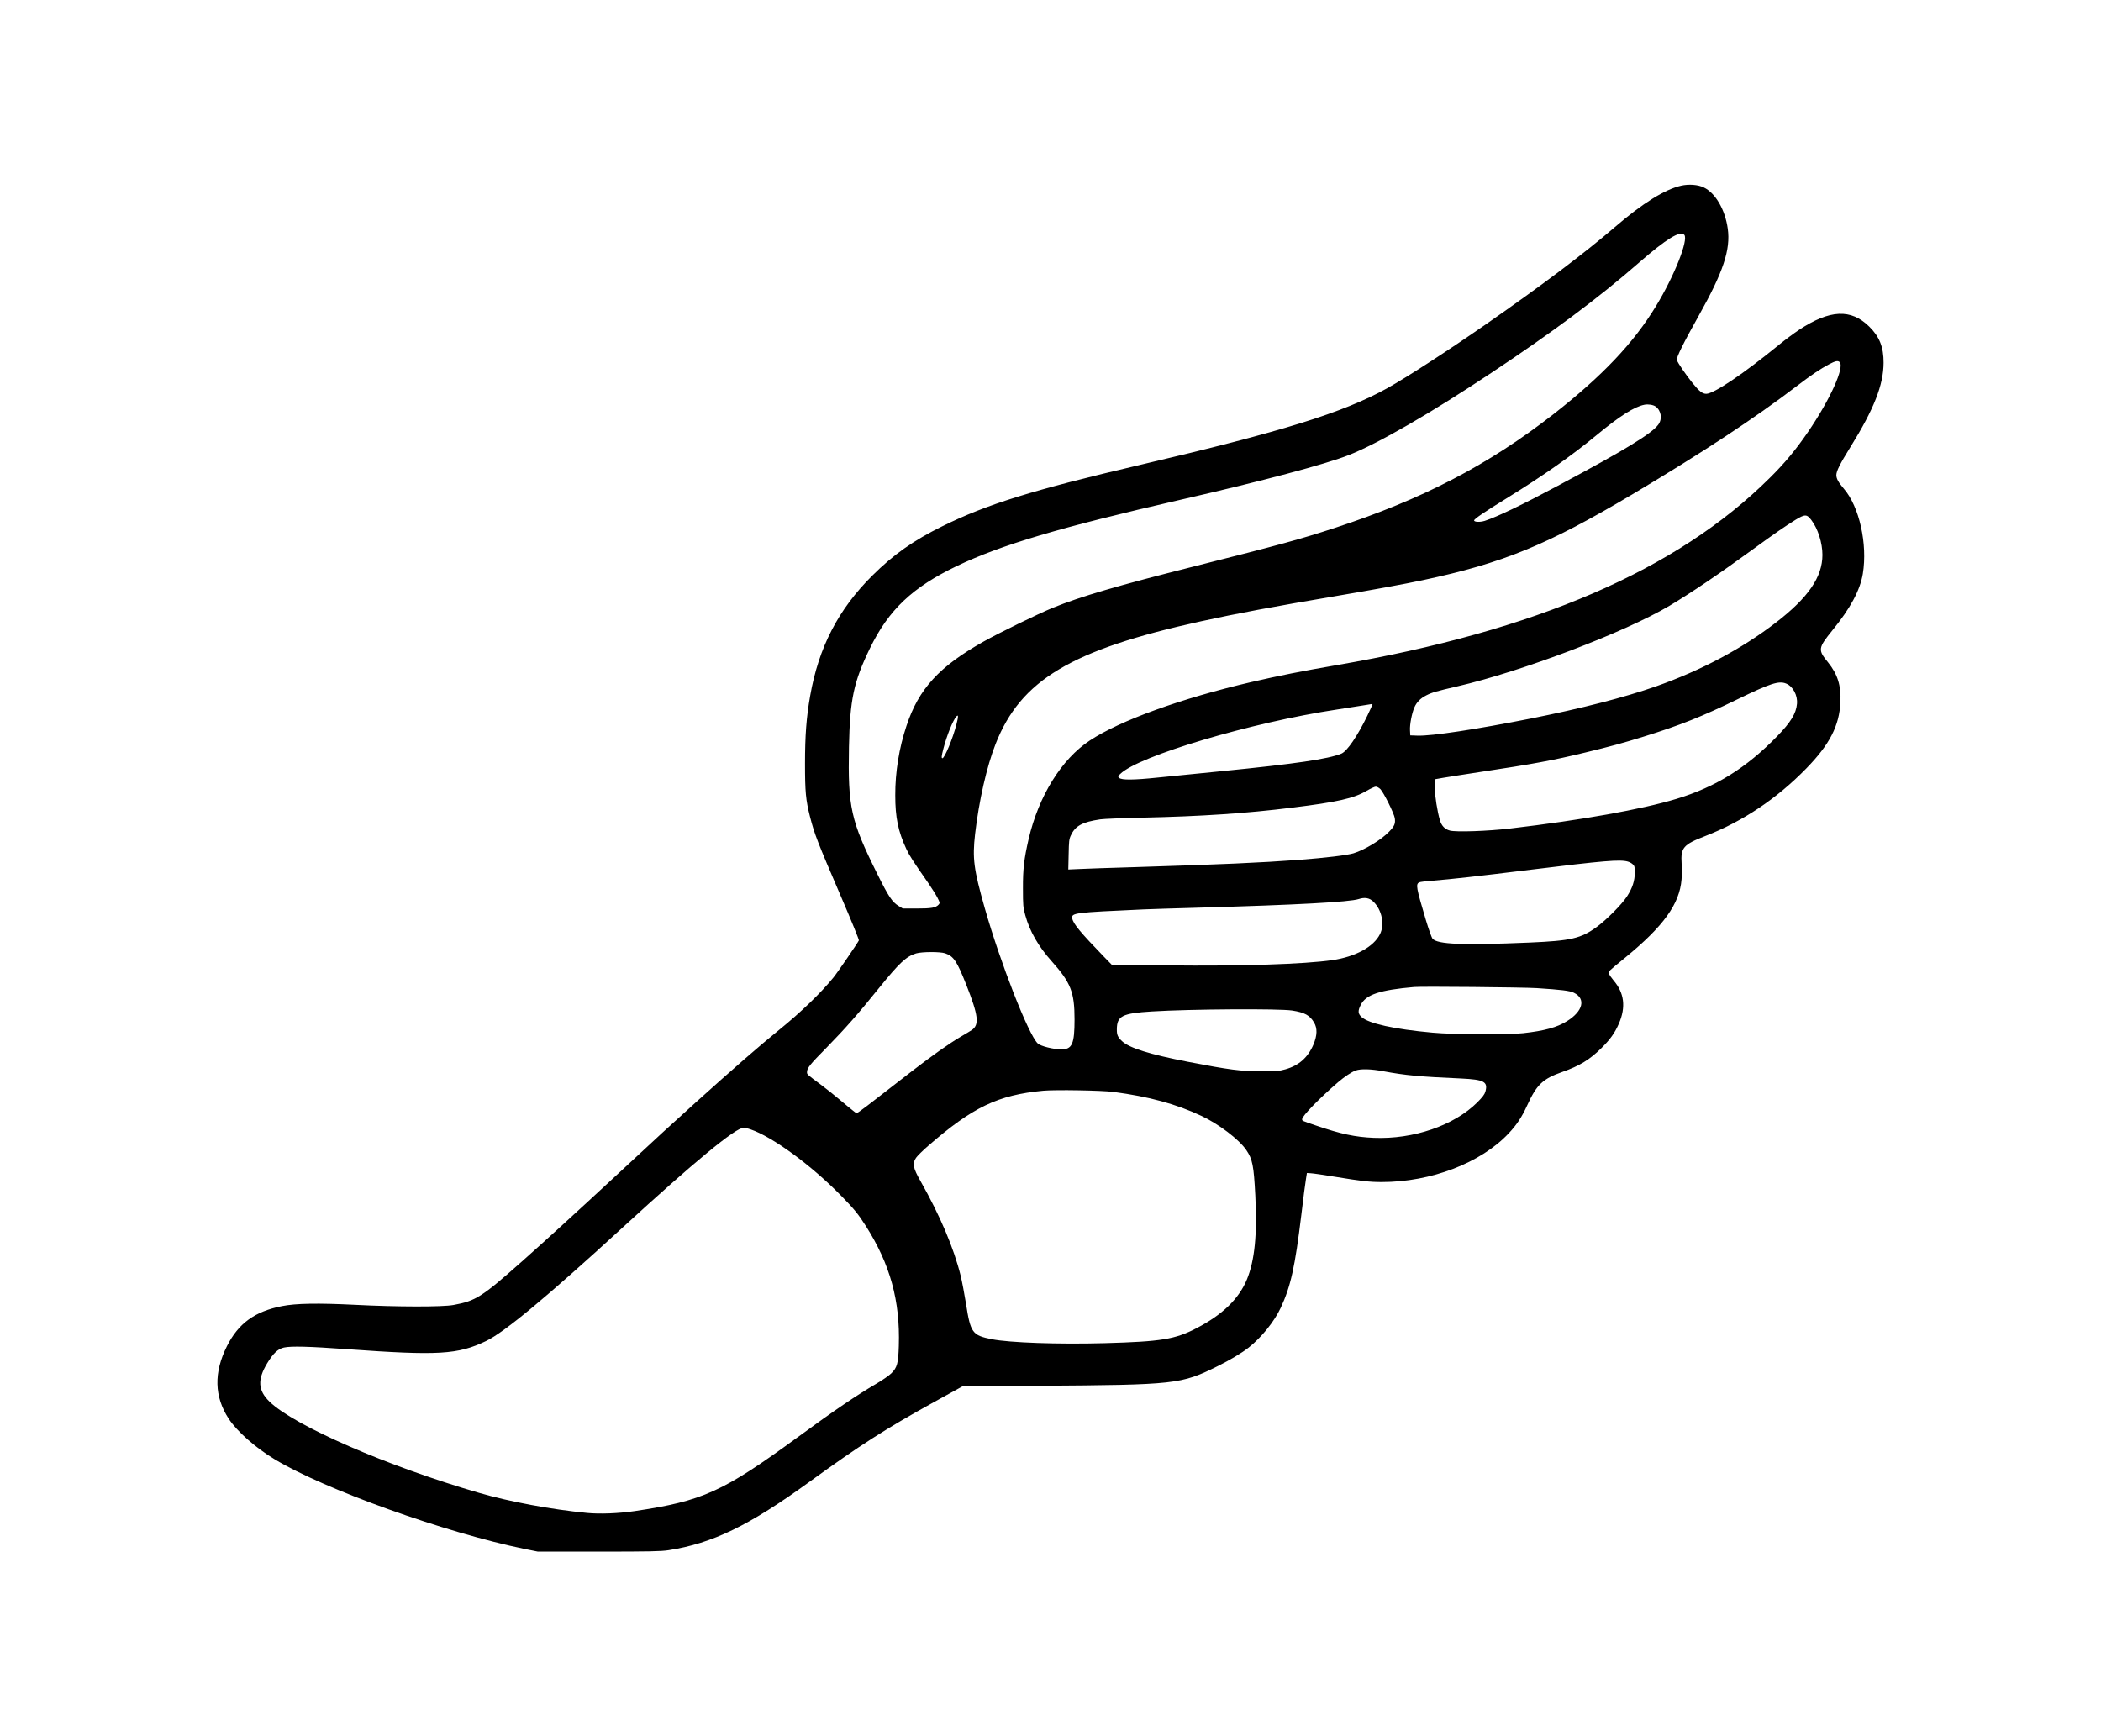 <?xml version="1.0" encoding="utf-8"?>
<svg xmlns="http://www.w3.org/2000/svg" height="1587pt" preserveAspectRatio="xMidYMid meet" viewBox="0 0 1920 1587" width="1920pt" xmlns:bx="https://boxy-svg.com"><defs><bx:export><bx:file format="svg" units="pt"/></bx:export></defs><path d="M 1536.37 169.706 C 1521.28 173.171 1501.36 185.532 1475.72 207.578 C 1447.62 231.75 1408.73 261.041 1358.24 296.157 C 1322.67 320.879 1285.69 344.815 1267.75 354.814 C 1227.66 377.097 1171.45 394.576 1041.91 424.89 C 943.634 447.881 901.88 460.873 861.238 480.95 C 834.805 493.942 816.389 506.934 797.1 526.145 C 765.983 557.088 748.123 591.733 740.343 636.14 C 736.93 655.43 735.66 672.201 735.66 698.106 C 735.66 723.616 736.375 731.332 740.185 746.292 C 744.392 762.669 746.773 768.81 768.602 819.595 C 777.81 840.93 785.114 858.88 784.876 859.52 C 784.003 861.56 765.427 888.8 761.617 893.45 C 750.028 907.7 731.85 925.26 712.085 941.24 C 693.113 956.67 670.729 976.12 635.087 1008.25 C 611.114 1029.9 605.717 1034.78 562.058 1075.33 C 526.977 1107.85 498.639 1133.76 476.969 1152.96 C 440.216 1185.56 434.739 1189.03 414.418 1192.73 C 404.257 1194.61 362.662 1194.54 324.323 1192.57 C 290.427 1190.91 270.424 1191.23 257.723 1193.75 C 232.878 1198.63 217.875 1209.5 207.397 1230.36 C 195.252 1254.54 195.808 1276.5 208.984 1296.66 C 216.525 1308.23 233.354 1323.12 250.976 1333.75 C 296.381 1361.23 407.035 1400.91 479.747 1415.79 L 491.495 1418.15 L 547.135 1418.15 C 593.889 1418.15 604.05 1417.91 610.797 1416.89 C 651.042 1410.67 684.699 1394.37 740.264 1353.98 C 785.669 1321.06 809.483 1305.79 853.141 1281.7 L 879.495 1267.13 L 949.19 1266.58 C 1075.17 1265.72 1079.22 1265.24 1112.95 1248.55 C 1124.31 1242.89 1134.86 1236.58 1141.14 1231.62 C 1152.8 1222.41 1164.63 1207.77 1170.42 1195.24 C 1179.55 1175.64 1183.45 1158 1189.23 1110.29 C 1190.99 1095.33 1192.89 1080.6 1193.45 1077.61 L 1194.32 1072.1 L 1197.89 1072.34 C 1199.88 1072.42 1210.04 1073.91 1220.51 1075.64 C 1244.17 1079.51 1251.47 1080.37 1262.66 1080.37 C 1307.83 1080.37 1353.24 1062.97 1378.72 1035.88 C 1386.1 1028.01 1390.71 1021.08 1395.7 1010.14 C 1404.28 991.32 1409.84 986.04 1427.7 979.75 C 1443.57 974.16 1452.7 968.57 1463.49 957.93 C 1471.51 949.98 1475.64 944.24 1479.45 935.5 C 1485.96 920.46 1484.37 907.47 1474.52 896.05 C 1472.54 893.69 1470.64 890.93 1470.4 889.91 C 1469.84 887.7 1469.05 888.49 1485.56 874.95 C 1520.25 846.52 1534.86 826.21 1536.68 803.848 C 1537 799.754 1537.08 793.298 1536.76 789.361 C 1535.81 774.795 1538.19 771.96 1558.27 764.165 C 1592.64 750.78 1623.76 729.994 1650.75 702.279 C 1672.02 680.468 1680.91 663.225 1681.86 641.73 C 1682.58 626.692 1679.33 616.219 1670.52 605.354 C 1661.15 593.937 1661.39 592.362 1674.64 575.985 C 1690.99 555.986 1699.88 539.373 1702.35 524.413 C 1706.79 497.17 1699.17 462.999 1684.96 446.621 C 1680.04 440.874 1678.14 437.488 1678.14 434.181 C 1678.22 430.401 1681.47 423.945 1691.15 408.356 C 1712.51 373.947 1721.24 351.823 1721.32 331.587 C 1721.4 317.257 1717.58 307.731 1708.22 298.519 C 1691.47 281.984 1672.26 282.929 1644.01 301.511 C 1639.4 304.582 1631.22 310.644 1625.74 315.131 C 1593.28 341.666 1566.21 359.933 1559.23 359.933 C 1555.81 359.933 1552.8 357.57 1546.84 350.248 C 1540.65 342.532 1533.27 331.824 1532.39 329.068 C 1531.76 326.942 1538.35 313.558 1552.4 288.52 C 1574.78 248.679 1581.61 228.207 1578.91 208.996 C 1576.53 191.673 1567.72 176.477 1557.08 171.359 C 1551.85 168.761 1543.43 168.131 1536.37 169.706 Z M 1539.22 214.665 C 1543.11 219.31 1530.09 252.221 1513.42 279.622 C 1492.79 313.636 1464.13 343.792 1419.6 378.593 C 1359.91 425.126 1299.74 456.385 1219.32 482.682 C 1188.04 492.918 1168.84 498.115 1092.32 517.405 C 1020.95 535.357 987.847 545.042 961.732 555.671 C 948.873 560.946 912.517 578.662 898.863 586.379 C 858.301 609.133 839.488 629.683 828.375 663.461 C 821.628 683.618 818.056 705.743 818.135 726.844 C 818.135 747.237 820.754 759.835 828.295 776.054 C 830.995 781.881 834.328 787.077 848.617 807.549 C 851.554 811.879 855.205 817.627 856.634 820.383 C 859.015 825.107 859.095 825.344 857.745 826.839 C 855.126 829.674 851.237 830.383 837.821 830.383 L 825.041 830.383 L 821.152 828.02 C 815.278 824.398 812.023 819.517 801.783 798.888 C 777.414 749.914 774.795 737.946 775.826 682.752 C 776.699 639.289 780.113 623.148 794.957 592.598 C 812.102 557.324 833.852 536.774 874.415 517.326 C 915.216 497.878 968.558 482.052 1078.82 456.778 C 1153.83 439.614 1211.31 424.339 1232.82 415.836 C 1259.49 405.285 1307.44 377.648 1362.6 340.957 C 1418.96 303.558 1461.19 272.063 1497.94 239.939 C 1522.79 218.286 1535.65 210.413 1539.22 214.665 Z M 1681.15 330.957 C 1685.84 335.603 1672.5 365.129 1652.26 394.812 C 1641.14 411.032 1630.98 423.316 1617.09 437.015 C 1532.39 521.106 1403.8 576.615 1221.31 607.952 C 1189.64 613.385 1168.44 617.636 1143.52 623.385 C 1079.77 638.187 1023.58 658.501 995.867 676.846 C 970.067 693.854 949.11 727.631 939.982 767 C 935.854 784.952 934.743 794.243 934.822 811.879 C 934.822 827.705 934.981 829.359 936.966 836.52 C 940.855 850.93 949.031 865.18 960.938 878.41 C 978.56 898.1 981.973 906.76 981.973 931.79 C 981.973 954.16 979.751 959.11 969.987 959.11 C 962.605 959.11 951.095 956.2 948.396 953.76 C 939.902 945.89 914.105 879.91 899.896 829.91 C 889.815 794.321 888.544 784.636 891.084 762.276 C 894.577 732.041 901.722 700.546 909.818 679.996 C 932.759 621.494 979.037 593.858 1097.48 567.875 C 1130.65 560.631 1163.83 554.412 1222.1 544.569 C 1253.46 539.294 1284.5 533.625 1299.9 530.318 C 1373.4 514.729 1413.8 498.193 1492 451.661 C 1556.21 413.394 1603.2 382.451 1642.02 352.846 C 1655.75 342.374 1663.53 337.178 1671.39 333.005 C 1677.27 329.855 1679.56 329.383 1681.15 330.957 Z M 1512.95 371.507 C 1518.11 375.286 1519.3 382.844 1515.49 388.042 C 1509.38 396.388 1484.77 411.426 1423.72 443.944 C 1391.33 461.266 1368.24 472.368 1356.81 476.069 C 1352.52 477.407 1347.12 477.171 1347.12 475.675 C 1347.12 474.336 1356.33 468.038 1378.48 454.416 C 1410.07 434.889 1436.43 416.387 1458.81 397.883 C 1480.16 380.247 1493.5 371.743 1502.71 369.932 C 1506.12 369.223 1510.81 370.011 1512.95 371.507 Z M 1655.27 475.282 C 1661.31 483.155 1665.43 496.147 1665.43 507.17 C 1665.43 527.405 1652.42 546.301 1622.97 568.977 C 1591.93 592.913 1554.46 612.834 1513.11 627.4 C 1484.53 637.399 1445.4 647.478 1399.11 656.69 C 1349.1 666.611 1308.23 672.831 1295.37 672.358 L 1288.78 672.122 L 1288.54 667.556 C 1288.22 662.281 1290.21 651.887 1292.51 646.612 C 1294.57 641.809 1298.14 638.187 1303.47 635.51 C 1308.79 632.833 1312.75 631.731 1331.8 627.321 C 1390.71 613.7 1484.85 577.953 1525.73 553.624 C 1545.41 541.892 1571.13 524.492 1601.93 502.051 C 1621.54 487.722 1631.86 480.635 1640.82 475.124 C 1649.48 469.848 1651.15 469.848 1655.27 475.282 Z M 1632.33 624.802 C 1638.53 627.321 1642.89 635.589 1642.17 643.305 C 1641.38 652.123 1636.46 660.154 1624.15 672.831 C 1595.9 701.885 1567.88 719.285 1532.07 730.151 C 1500.01 739.835 1445.08 749.599 1380.06 757.237 C 1359.43 759.677 1330.53 760.622 1324.98 759.126 C 1320.37 757.945 1317.36 754.796 1315.84 749.599 C 1313.55 741.962 1311.25 727.395 1311.09 719.758 L 1311.01 712.278 L 1318.55 710.939 C 1322.67 710.231 1338.07 707.79 1352.68 705.586 C 1401.18 698.263 1418.88 695.035 1448.73 687.791 C 1471.27 682.358 1483.42 679.051 1501.92 673.303 C 1535.33 662.91 1555.49 654.879 1587.64 639.211 C 1617.8 624.565 1625.66 621.968 1632.33 624.802 Z M 1254.25 643.856 C 1254.25 644.092 1252.11 648.737 1249.57 654.092 C 1240.52 672.752 1231.07 686.61 1225.83 688.814 C 1214 693.696 1184.32 698.106 1116.92 704.798 C 1095.33 706.924 1068.74 709.601 1057.79 710.703 C 1035.88 712.986 1024.92 713.065 1022.7 710.939 C 1021.51 709.759 1021.59 709.444 1023.73 707.396 C 1040.32 690.94 1144.07 660.154 1221.7 648.501 C 1229.32 647.32 1239.56 645.746 1244.33 644.958 C 1249.17 644.171 1253.3 643.541 1253.69 643.462 C 1254.01 643.462 1254.25 643.62 1254.25 643.856 Z M 874.018 662.123 C 870.764 674.957 863.223 692.987 861.238 692.987 C 860.206 692.987 860.365 691.098 862.111 684.326 C 865.207 672.28 870.764 658.501 873.939 654.879 C 875.923 652.674 875.923 654.8 874.018 662.123 Z M 1261.47 721.254 C 1264.41 724.246 1274.1 743.694 1274.65 747.867 C 1275.29 752.827 1274.42 754.953 1269.49 760.071 C 1262.27 767.629 1246.87 776.921 1236.87 779.912 C 1230.59 781.724 1211.86 784.007 1187.17 785.897 C 1152.01 788.494 1117 790.07 1035.95 792.589 C 1014.76 793.219 992.694 793.928 986.895 794.243 L 976.259 794.715 L 976.576 781.015 C 976.814 768.81 976.972 767 978.639 763.456 C 982.688 754.796 989.038 751.331 1005.4 748.89 C 1008.49 748.418 1026.03 747.709 1044.37 747.316 C 1098.11 746.135 1139.14 743.379 1180.82 738.182 C 1222.26 733.064 1237.18 729.679 1248.7 722.907 C 1252.42 720.781 1256.23 718.971 1257.27 718.971 C 1258.3 718.971 1260.21 719.994 1261.47 721.254 Z M 1487.55 787.471 C 1489.05 787.865 1491.11 788.968 1492.15 789.991 C 1493.74 791.487 1493.98 792.431 1493.98 797.392 C 1493.98 805.03 1491.76 811.8 1486.75 819.438 C 1481.91 826.839 1468.34 840.46 1459.29 847.15 C 1444.68 857.78 1435.87 859.83 1397.92 861.48 C 1336.65 864.08 1313.86 863.14 1309.18 858.02 C 1308.31 857.07 1305.61 849.44 1303.07 841.01 C 1294.18 811.092 1293.62 808.179 1296.95 806.447 C 1297.67 806.053 1303.47 805.345 1309.82 804.872 C 1325.77 803.612 1350.06 800.935 1399.11 794.872 C 1465.56 786.684 1480.48 785.424 1487.55 787.471 Z M 1255.04 824.083 C 1262.82 831.56 1265.53 844.87 1261.16 853.69 C 1255.44 865.34 1238.77 874.48 1217.58 877.55 C 1191.86 881.25 1134.47 883.14 1066.28 882.35 L 1016.03 881.8 L 1008.65 874.24 C 987.53 852.43 980.862 844.4 979.91 839.59 C 978.878 834.32 981.1 834.08 1045.48 831.17 C 1050.48 830.934 1073.19 830.225 1095.88 829.595 C 1184.79 827.075 1233.22 824.477 1241.71 821.722 C 1247.26 819.91 1251.55 820.698 1255.04 824.083 Z M 863.778 871.32 C 871.557 874.08 874.415 878.33 883.068 900.14 C 894.101 928.09 895.133 936.52 888.148 941.4 C 887.115 942.11 882.591 944.86 877.987 947.54 C 867.509 953.68 851.712 964.87 832.741 979.51 C 824.644 985.81 811.467 996.04 803.371 1002.26 C 795.353 1008.57 787.416 1014.55 785.749 1015.65 L 782.732 1017.62 L 779.875 1015.41 C 778.287 1014.23 772.81 1009.67 767.729 1005.42 C 762.649 1001.08 754.949 994.94 750.584 991.71 C 737.248 981.79 737.486 982.03 737.486 979.9 C 737.486 976.2 740.026 973.05 755.267 957.62 C 772.73 939.75 784.003 926.99 803.53 902.74 C 821.946 879.99 828.058 874.24 837.186 871.4 C 842.584 869.83 859.174 869.75 863.778 871.32 Z M 1404.28 903.13 C 1427.06 904.63 1434.52 905.5 1438.33 907.39 C 1449.44 912.82 1446.66 924.24 1432.06 933.29 C 1422.93 939.04 1411.26 942.19 1391.98 944.31 C 1377.37 945.89 1328.47 945.65 1309.1 943.84 C 1274.18 940.69 1250.68 935.5 1244.17 929.51 C 1240.92 926.44 1240.76 923.92 1243.54 918.41 C 1248.3 909.04 1260.84 904.87 1292.35 902.11 C 1299.5 901.48 1391.5 902.35 1404.28 903.13 Z M 1180.82 923.61 C 1192.33 925.42 1196.93 927.94 1200.83 934.55 C 1204 939.83 1203.76 946.36 1200.28 954.71 C 1195.27 966.52 1187.01 973.84 1174.79 977.31 C 1168.84 978.96 1166.54 979.2 1153.04 979.2 C 1134.39 979.2 1122.87 977.7 1085.57 970.46 C 1050.96 963.77 1031.99 957.85 1025.4 951.64 C 1021.43 947.94 1020.55 945.89 1020.63 940.69 C 1020.71 928.57 1025.56 926.13 1052.63 924.47 C 1088.18 922.27 1168.68 921.8 1180.82 923.61 Z M 1264.25 979.12 C 1284.18 982.82 1297.35 984.08 1335.22 985.73 C 1356.33 986.75 1359.91 988.64 1357.44 997.69 C 1356.73 1000.22 1354.98 1002.58 1350.06 1007.54 C 1328.79 1028.72 1291.64 1041.48 1255.44 1039.98 C 1238.37 1039.27 1225.44 1036.51 1202.65 1028.72 C 1189.48 1024.23 1189.95 1024.47 1189.95 1022.89 C 1189.95 1020.06 1205.43 1004.08 1222.81 989.11 C 1228.69 984.08 1235.04 979.82 1238.93 978.41 C 1243.54 976.75 1252.98 976.99 1264.25 979.12 Z M 1017.54 998.01 C 1050.32 1002.35 1074.7 1009.04 1097.71 1019.82 C 1113.66 1027.22 1132.56 1041.63 1138.99 1051.24 C 1144.62 1059.58 1145.74 1065.25 1147.16 1092.58 C 1149 1128.17 1146.61 1151.94 1139.54 1169.27 C 1132.25 1186.98 1117.16 1201.71 1093.51 1213.91 C 1073.9 1224.14 1061.12 1226.19 1009.84 1227.61 C 966.891 1228.79 922.836 1227.21 906.564 1224.06 C 888.465 1220.44 886.957 1218.4 882.75 1191.39 C 881.321 1182.65 879.178 1171.23 877.907 1166.04 C 871.716 1140.92 859.095 1111.08 841.393 1079.82 C 834.328 1067.38 833.535 1063.44 837.186 1058.17 C 838.456 1056.36 843.377 1051.48 848.22 1047.3 C 888.862 1011.95 911.882 1000.84 953.318 996.91 C 964.034 995.88 1007.14 996.59 1017.54 998.01 Z M 685.969 1032.26 C 706.052 1039.12 741.534 1065.09 768.84 1093.05 C 780.43 1104.86 784.399 1109.74 791.305 1120.61 C 813.531 1155.64 822.66 1188.95 821.39 1229.97 C 820.913 1246.11 819.881 1249.89 814.563 1255.17 C 812.499 1257.21 806.387 1261.46 800.989 1264.61 C 783.049 1275.08 762.253 1289.18 728.755 1313.74 C 660.647 1363.51 642.311 1371.85 579.918 1381.14 C 565.233 1383.27 548.247 1383.98 536.26 1382.8 C 503.799 1379.65 465.697 1372.56 437.835 1364.46 C 354.169 1340.2 268.916 1303.11 246.293 1281.07 C 235.735 1270.83 235.1 1261.07 244.149 1246.03 C 249.627 1236.97 253.993 1232.8 259.549 1231.62 C 266.297 1230.2 282.013 1230.6 317.257 1233.12 C 400.844 1239.11 418.387 1238.08 444.265 1225.64 C 461.014 1217.61 500.147 1185.09 568.805 1122.1 C 634.69 1061.71 672.157 1030.77 679.539 1030.77 C 680.73 1030.77 683.588 1031.39 685.969 1032.26 Z" fill="#000000" stroke="none" stroke-width="2" vector-effect="non-scaling-stroke" style=""/></svg>